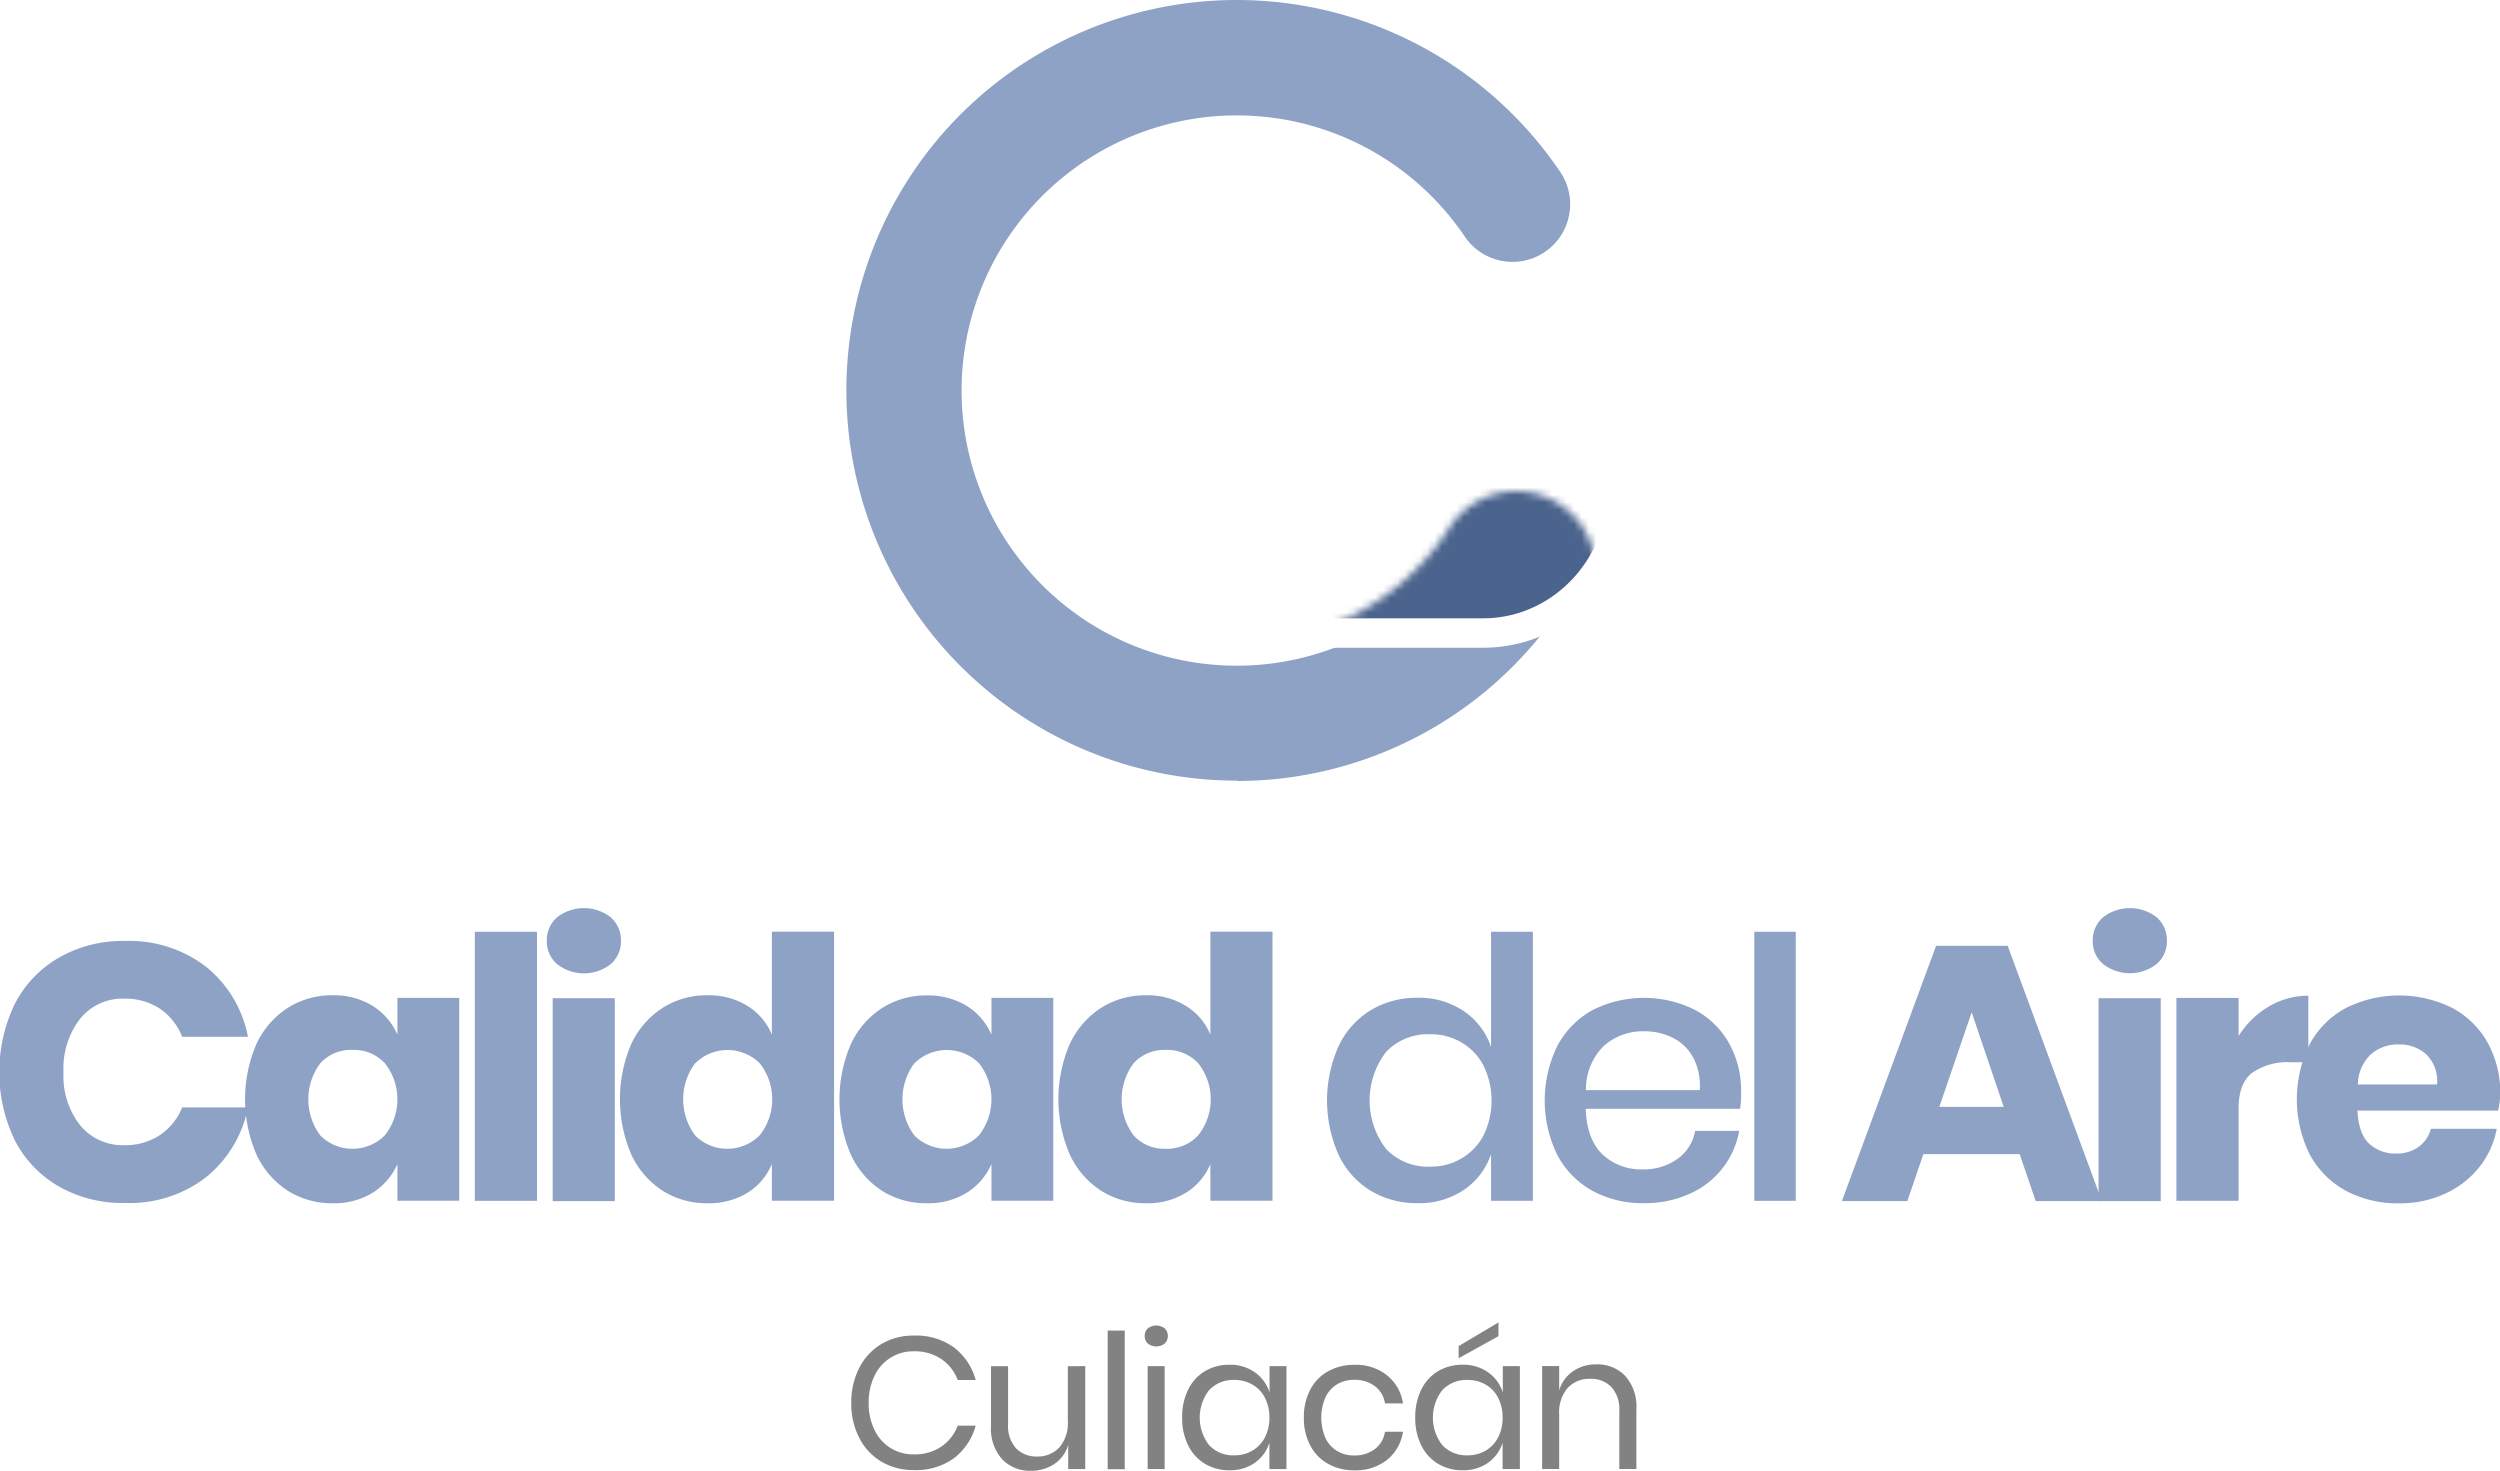 <svg xmlns="http://www.w3.org/2000/svg" xmlns:xlink="http://www.w3.org/1999/xlink" viewBox="0 0 340.08 200.06"><defs><style>.cls-1,.cls-2{fill:#040006;}.cls-1{stroke:#040006;stroke-miterlimit:10;stroke-width:6px;}.cls-3{fill:#8ea2c6;}.cls-4{fill:#828282;}.cls-5{mask:url(#mask);}.cls-6{fill:#4b648d;}.cls-7{fill:#fff;}.cls-8{filter:url(#luminosity-noclip);}</style><filter id="luminosity-noclip" x="113.64" y="18.82" width="109.16" height="90.37" filterUnits="userSpaceOnUse" color-interpolation-filters="sRGB"><feFlood flood-color="#fff" result="bg"/><feBlend in="SourceGraphic" in2="bg"/></filter><mask id="mask" x="113.64" y="18.82" width="109.16" height="90.37" maskUnits="userSpaceOnUse"><g class="cls-8"><path class="cls-1" d="M168.23,106.19a53.07,53.07,0,0,0,45-25A7.83,7.83,0,0,0,200,72.93a37.28,37.28,0,0,1-31.76,17.6Z"/><path class="cls-2" d="M150.3,86"/></g></mask></defs><title>logo</title><g id="Capa_2" data-name="Capa 2"><g id="_03" data-name="03"><g id="_01" data-name="01"><path class="cls-3" d="M168.23,106.19a53.1,53.1,0,0,1-37.55-90.64,53.11,53.11,0,0,1,81.57,7.85,7.83,7.83,0,1,1-13,8.77A37.43,37.43,0,1,0,200,72.93a7.83,7.83,0,0,1,13.27,8.31,53.07,53.07,0,0,1-45,25Z"/><path class="cls-3" d="M28.07,131.54a16.1,16.1,0,0,1,5.66,9.5H24.78a8.27,8.27,0,0,0-3-3.81,8.54,8.54,0,0,0-4.87-1.38,7.41,7.41,0,0,0-6,2.72,11,11,0,0,0-2.27,7.27,10.83,10.83,0,0,0,2.27,7.24,7.45,7.45,0,0,0,6,2.7,8.47,8.47,0,0,0,4.87-1.39,8.21,8.21,0,0,0,3-3.75h8.95a16.18,16.18,0,0,1-5.66,9.47A17,17,0,0,1,17,163.64a17.45,17.45,0,0,1-9-2.25,15.28,15.28,0,0,1-6-6.3,21.42,21.42,0,0,1,0-18.5,15.31,15.31,0,0,1,6-6.31A17.45,17.45,0,0,1,17,128,17.13,17.13,0,0,1,28.07,131.54Z"/><path class="cls-3" d="M50.7,136.84a8.68,8.68,0,0,1,3.36,3.9v-5h8.41v27.6H54.06v-5a8.7,8.7,0,0,1-3.36,3.91,10,10,0,0,1-5.45,1.43,11.2,11.2,0,0,1-6.1-1.7,11.71,11.71,0,0,1-4.26-4.92,19,19,0,0,1,0-15.06,11.71,11.71,0,0,1,4.26-4.9,11.13,11.13,0,0,1,6.1-1.71A10,10,0,0,1,50.7,136.84Zm-7.1,7.76a8.2,8.2,0,0,0,0,9.89,6.2,6.2,0,0,0,8.75-.05,7.89,7.89,0,0,0,0-9.81A5.73,5.73,0,0,0,48,142.82,5.67,5.67,0,0,0,43.6,144.6Z"/><path class="cls-3" d="M73.05,126.75v36.6H64.59v-36.6Z"/><path class="cls-3" d="M75.77,124.79a5.95,5.95,0,0,1,7.32,0A4.14,4.14,0,0,1,84.47,128a4.07,4.07,0,0,1-1.38,3.14,5.91,5.91,0,0,1-7.32,0A4.08,4.08,0,0,1,74.38,128,4.15,4.15,0,0,1,75.77,124.79Zm7.86,11v27.6H75.18v-27.6Z"/><path class="cls-3" d="M101.69,136.84a8.34,8.34,0,0,1,3.31,3.9v-14h8.46v36.6H105v-5a8.36,8.36,0,0,1-3.31,3.91,10,10,0,0,1-5.44,1.43,11.21,11.21,0,0,1-6.11-1.7,11.71,11.71,0,0,1-4.26-4.92,19.07,19.07,0,0,1,0-15.06,11.71,11.71,0,0,1,4.26-4.9,11.14,11.14,0,0,1,6.11-1.71A10,10,0,0,1,101.69,136.84Zm-7.1,7.76a8.2,8.2,0,0,0,0,9.89,6.2,6.2,0,0,0,8.75-.05,7.89,7.89,0,0,0,0-9.81,6.23,6.23,0,0,0-8.75,0Z"/><path class="cls-3" d="M131.51,136.84a8.56,8.56,0,0,1,3.36,3.9v-5h8.41v27.6h-8.41v-5a8.58,8.58,0,0,1-3.36,3.91,10,10,0,0,1-5.44,1.43A11.24,11.24,0,0,1,120,162a11.69,11.69,0,0,1-4.25-4.92,19,19,0,0,1,0-15.06,11.69,11.69,0,0,1,4.25-4.9,11.16,11.16,0,0,1,6.11-1.71A10,10,0,0,1,131.51,136.84Zm-7.1,7.76a8.24,8.24,0,0,0,0,9.89,6.22,6.22,0,0,0,8.76-.05,7.93,7.93,0,0,0,0-9.81,6.24,6.24,0,0,0-8.76,0Z"/><path class="cls-3" d="M161.33,136.84a8.3,8.3,0,0,1,3.32,3.9v-14h8.45v36.6h-8.45v-5a8.33,8.33,0,0,1-3.32,3.91,9.94,9.94,0,0,1-5.44,1.43,11.2,11.2,0,0,1-6.1-1.7,11.71,11.71,0,0,1-4.26-4.92,19,19,0,0,1,0-15.06,11.71,11.71,0,0,1,4.26-4.9,11.13,11.13,0,0,1,6.1-1.71A9.94,9.94,0,0,1,161.33,136.84Zm-7.09,7.76a8.2,8.2,0,0,0,0,9.89,5.67,5.67,0,0,0,4.37,1.78,5.73,5.73,0,0,0,4.38-1.83,7.89,7.89,0,0,0,0-9.81,5.75,5.75,0,0,0-4.38-1.81A5.67,5.67,0,0,0,154.24,144.6Z"/><path class="cls-3" d="M199.17,137.58a9.52,9.52,0,0,1,3.66,4.85V126.75h5.69v36.6h-5.69V157a9.53,9.53,0,0,1-3.66,4.84,10.79,10.79,0,0,1-6.33,1.83,12.11,12.11,0,0,1-6.36-1.68,11.41,11.41,0,0,1-4.37-4.85,18.2,18.2,0,0,1,0-14.88,11.47,11.47,0,0,1,4.37-4.85,12.11,12.11,0,0,1,6.36-1.68A10.79,10.79,0,0,1,199.17,137.58Zm-10.61,5.51a10.82,10.82,0,0,0,0,13.21,7.84,7.84,0,0,0,6,2.4,8.1,8.1,0,0,0,4.25-1.12,7.83,7.83,0,0,0,3-3.14,10.83,10.83,0,0,0,0-9.47,7.82,7.82,0,0,0-3-3.16,8.2,8.2,0,0,0-4.25-1.12A7.84,7.84,0,0,0,188.56,143.09Z"/><path class="cls-3" d="M236.71,150.83h-21c.1,2.81.87,4.88,2.32,6.24a7.61,7.61,0,0,0,5.39,2,7.85,7.85,0,0,0,4.78-1.43,5.91,5.91,0,0,0,2.39-3.81h6a11.57,11.57,0,0,1-6.78,8.58,14.71,14.71,0,0,1-6.18,1.26,14.24,14.24,0,0,1-7-1.68,11.86,11.86,0,0,1-4.77-4.85,16.86,16.86,0,0,1,0-14.88,11.92,11.92,0,0,1,4.77-4.85,15.51,15.51,0,0,1,14,0,11.51,11.51,0,0,1,4.6,4.55,13.05,13.05,0,0,1,1.61,6.45A13.2,13.2,0,0,1,236.71,150.83Zm-6.41-7a6.26,6.26,0,0,0-2.77-2.67,8.51,8.51,0,0,0-3.83-.87,7.92,7.92,0,0,0-5.54,2,8.27,8.27,0,0,0-2.42,6h15.48A8.37,8.37,0,0,0,230.3,143.79Z"/><path class="cls-3" d="M244.28,126.75v36.6h-5.64v-36.6Z"/><path class="cls-3" d="M274.74,157h-13.1l-2.18,6.38h-8.9l12.81-34.72h9.74l12.81,34.72h-9Zm-2.17-6.43-4.36-12.86-4.4,12.86Z"/><path class="cls-3" d="M286.07,124.79a5.95,5.95,0,0,1,7.32,0,4.14,4.14,0,0,1,1.38,3.19,4.07,4.07,0,0,1-1.38,3.14,5.91,5.91,0,0,1-7.32,0,4,4,0,0,1-1.39-3.14A4.12,4.12,0,0,1,286.07,124.79Zm7.86,11v27.6h-8.46v-27.6Z"/><path class="cls-3" d="M308.6,136.94a10.4,10.4,0,0,1,5.41-1.49v9.05h-2.42a8.35,8.35,0,0,0-5.22,1.44c-1.24.95-1.85,2.57-1.85,4.84v12.57h-8.46v-27.6h8.46v5.19A11.83,11.83,0,0,1,308.6,136.94Z"/><path class="cls-3" d="M339.83,151.08H320.69c.1,2.08.62,3.57,1.58,4.48a5.15,5.15,0,0,0,3.66,1.36,5.07,5.07,0,0,0,3.12-.94,4.41,4.41,0,0,0,1.63-2.43h8.95a11.63,11.63,0,0,1-2.37,5.22,12.54,12.54,0,0,1-4.65,3.61,14.65,14.65,0,0,1-6.28,1.31,14.9,14.9,0,0,1-7.2-1.7,12.26,12.26,0,0,1-4.92-4.92,16.94,16.94,0,0,1,0-15.06,12.06,12.06,0,0,1,4.93-4.9,16.22,16.22,0,0,1,14.44,0,11.93,11.93,0,0,1,4.82,4.73,14,14,0,0,1,1.71,7A12,12,0,0,1,339.83,151.08Zm-9.77-7.64a5.34,5.34,0,0,0-3.73-1.36,5.55,5.55,0,0,0-3.86,1.38,5.82,5.82,0,0,0-1.73,4.06h10.78A5.09,5.09,0,0,0,330.06,143.44Z"/><path class="cls-4" d="M129.77,183.3a8.26,8.26,0,0,1,2.95,4.42h-2.44a6,6,0,0,0-2.22-2.84,6.47,6.47,0,0,0-3.75-1.06,5.79,5.79,0,0,0-5.33,3.3,8.18,8.18,0,0,0-.81,3.74,8,8,0,0,0,.81,3.69,5.76,5.76,0,0,0,5.33,3.29,6.4,6.4,0,0,0,3.75-1.06,6,6,0,0,0,2.22-2.84h2.44a8.26,8.26,0,0,1-2.95,4.42,8.76,8.76,0,0,1-5.43,1.62,8.54,8.54,0,0,1-4.46-1.16,7.94,7.94,0,0,1-3-3.24,10.07,10.07,0,0,1-1.08-4.72,10.25,10.25,0,0,1,1.08-4.77,8,8,0,0,1,3-3.25,8.54,8.54,0,0,1,4.46-1.16A8.76,8.76,0,0,1,129.77,183.3Z"/><path class="cls-4" d="M147.63,185.84v14h-2.32v-3.29a4.7,4.7,0,0,1-1.9,2.61,5.62,5.62,0,0,1-3.17.91,5.2,5.2,0,0,1-3.92-1.57,6.22,6.22,0,0,1-1.51-4.5v-8.15h2.32v7.92A4.54,4.54,0,0,0,138.2,197a3.83,3.83,0,0,0,2.91,1.13,3.94,3.94,0,0,0,3-1.24,5.07,5.07,0,0,0,1.15-3.6v-7.44Z"/><path class="cls-4" d="M153,181v18.86h-2.32V181Z"/><path class="cls-4" d="M156.14,180.7a1.88,1.88,0,0,1,2.29,0,1.44,1.44,0,0,1,0,2.07,1.88,1.88,0,0,1-2.29,0,1.46,1.46,0,0,1,0-2.07Zm2.29,5.14v14h-2.31v-14Z"/><path class="cls-4" d="M170.7,186.68a5.34,5.34,0,0,1,2,2.72v-3.56H175v14h-2.32v-3.57a5.32,5.32,0,0,1-2,2.73,5.73,5.73,0,0,1-3.45,1,6.32,6.32,0,0,1-3.31-.87,6,6,0,0,1-2.28-2.49,8.22,8.22,0,0,1-.83-3.8,8.38,8.38,0,0,1,.83-3.83,5.93,5.93,0,0,1,2.28-2.49,6.32,6.32,0,0,1,3.31-.87A5.73,5.73,0,0,1,170.7,186.68Zm-6.21,2.41a6.11,6.11,0,0,0,0,7.51,4.47,4.47,0,0,0,3.42,1.37,4.8,4.8,0,0,0,2.46-.64,4.41,4.41,0,0,0,1.7-1.8,5.76,5.76,0,0,0,.61-2.68,5.91,5.91,0,0,0-.61-2.71,4.32,4.32,0,0,0-1.7-1.79,4.79,4.79,0,0,0-2.46-.63A4.47,4.47,0,0,0,164.49,189.09Z"/><path class="cls-4" d="M188.68,187.09a6,6,0,0,1,2.17,3.82H188.4a3.58,3.58,0,0,0-1.39-2.36,4.51,4.51,0,0,0-2.81-.85,4.42,4.42,0,0,0-2.23.56,4.1,4.1,0,0,0-1.62,1.72,7,7,0,0,0,0,5.73,4.1,4.1,0,0,0,1.62,1.72,4.42,4.42,0,0,0,2.23.56,4.52,4.52,0,0,0,2.81-.86,3.62,3.62,0,0,0,1.39-2.37h2.45a6,6,0,0,1-2.17,3.83,6.86,6.86,0,0,1-4.43,1.42,7.2,7.2,0,0,1-3.57-.87,6.07,6.07,0,0,1-2.43-2.49,7.76,7.76,0,0,1-.88-3.8,7.91,7.91,0,0,1,.88-3.83,6,6,0,0,1,2.43-2.49,7.2,7.2,0,0,1,3.57-.87A6.75,6.75,0,0,1,188.68,187.09Z"/><path class="cls-4" d="M202.43,186.68a5.32,5.32,0,0,1,2,2.72v-3.56h2.32v14H204.4v-3.57a5.3,5.3,0,0,1-2,2.73,5.75,5.75,0,0,1-3.45,1,6.35,6.35,0,0,1-3.32-.87,6,6,0,0,1-2.28-2.49,8.22,8.22,0,0,1-.83-3.8,8.38,8.38,0,0,1,.83-3.83,5.93,5.93,0,0,1,2.28-2.49,6.35,6.35,0,0,1,3.32-.87A5.75,5.75,0,0,1,202.43,186.68Zm-6.22,2.41a6.11,6.11,0,0,0,0,7.51,4.5,4.5,0,0,0,3.43,1.37,4.8,4.8,0,0,0,2.46-.64,4.39,4.39,0,0,0,1.69-1.8,5.64,5.64,0,0,0,.61-2.68,5.79,5.79,0,0,0-.61-2.71,4.3,4.3,0,0,0-1.69-1.79,4.79,4.79,0,0,0-2.46-.63A4.5,4.5,0,0,0,196.21,189.09Zm7.63-7.33-5.42,3v-1.65l5.42-3.22Z"/><path class="cls-4" d="M221.09,187.18a6.23,6.23,0,0,1,1.51,4.52v8.13h-2.32V191.9a4.49,4.49,0,0,0-1.07-3.21,3.81,3.81,0,0,0-2.91-1.12,3.94,3.94,0,0,0-3.05,1.24,5.07,5.07,0,0,0-1.15,3.6v7.42h-2.32v-14h2.32v3.31a4.76,4.76,0,0,1,1.9-2.62,5.44,5.44,0,0,1,3.14-.92A5.19,5.19,0,0,1,221.09,187.18Z"/><g class="cls-5"><path class="cls-6" d="M201.77,46.59h-2.36a32.29,32.29,0,0,0-63.25,0h-1.5c-10.5,0-19,8.84-19,19.76s8.52,19.76,19,19.76h67.11c10.5,0,19-8.85,19-19.76S212.27,46.59,201.77,46.59Z"/><path class="cls-7" d="M201.77,88.11h-67.1c-11.6,0-21-9.76-21-21.76S123,44.64,134.57,44.59a34.29,34.29,0,0,1,66.43,0h.77c11.59,0,21,9.76,21,21.76S213.36,88.11,201.77,88.11Zm-67.1-39.52c-9.39,0-17,8-17,17.76s7.64,17.76,17,17.76h67.1c9.38,0,17-8,17-17.76s-7.64-17.76-17-17.76h-4l-.33-1.6a30.29,30.29,0,0,0-59.33,0l-.33,1.6Z"/></g><g id="aire"><path class="cls-7" d="M188.17,70.81a8.55,8.55,0,0,1-8.54-8.54,1.64,1.64,0,1,1,3.28,0A5.26,5.26,0,1,0,188.17,57H147.39a1.64,1.64,0,1,1,0-3.28h40.78a8.54,8.54,0,1,1,0,17.08Z"/><path class="cls-7" d="M166.62,72.7a6.26,6.26,0,0,1-6.26-6.25,1.64,1.64,0,1,1,3.28,0,3,3,0,1,0,3-3H140.49a1.64,1.64,0,0,1,0-3.28h26.13a6.26,6.26,0,0,1,0,12.51Z"/><path class="cls-7" d="M174.34,50.73H156.23a1.64,1.64,0,0,1,0-3.28h18.11a3.83,3.83,0,1,0-3.83-3.83,1.64,1.64,0,1,1-3.28,0,7.11,7.11,0,1,1,7.11,7.11Z"/></g></g></g></g></svg>